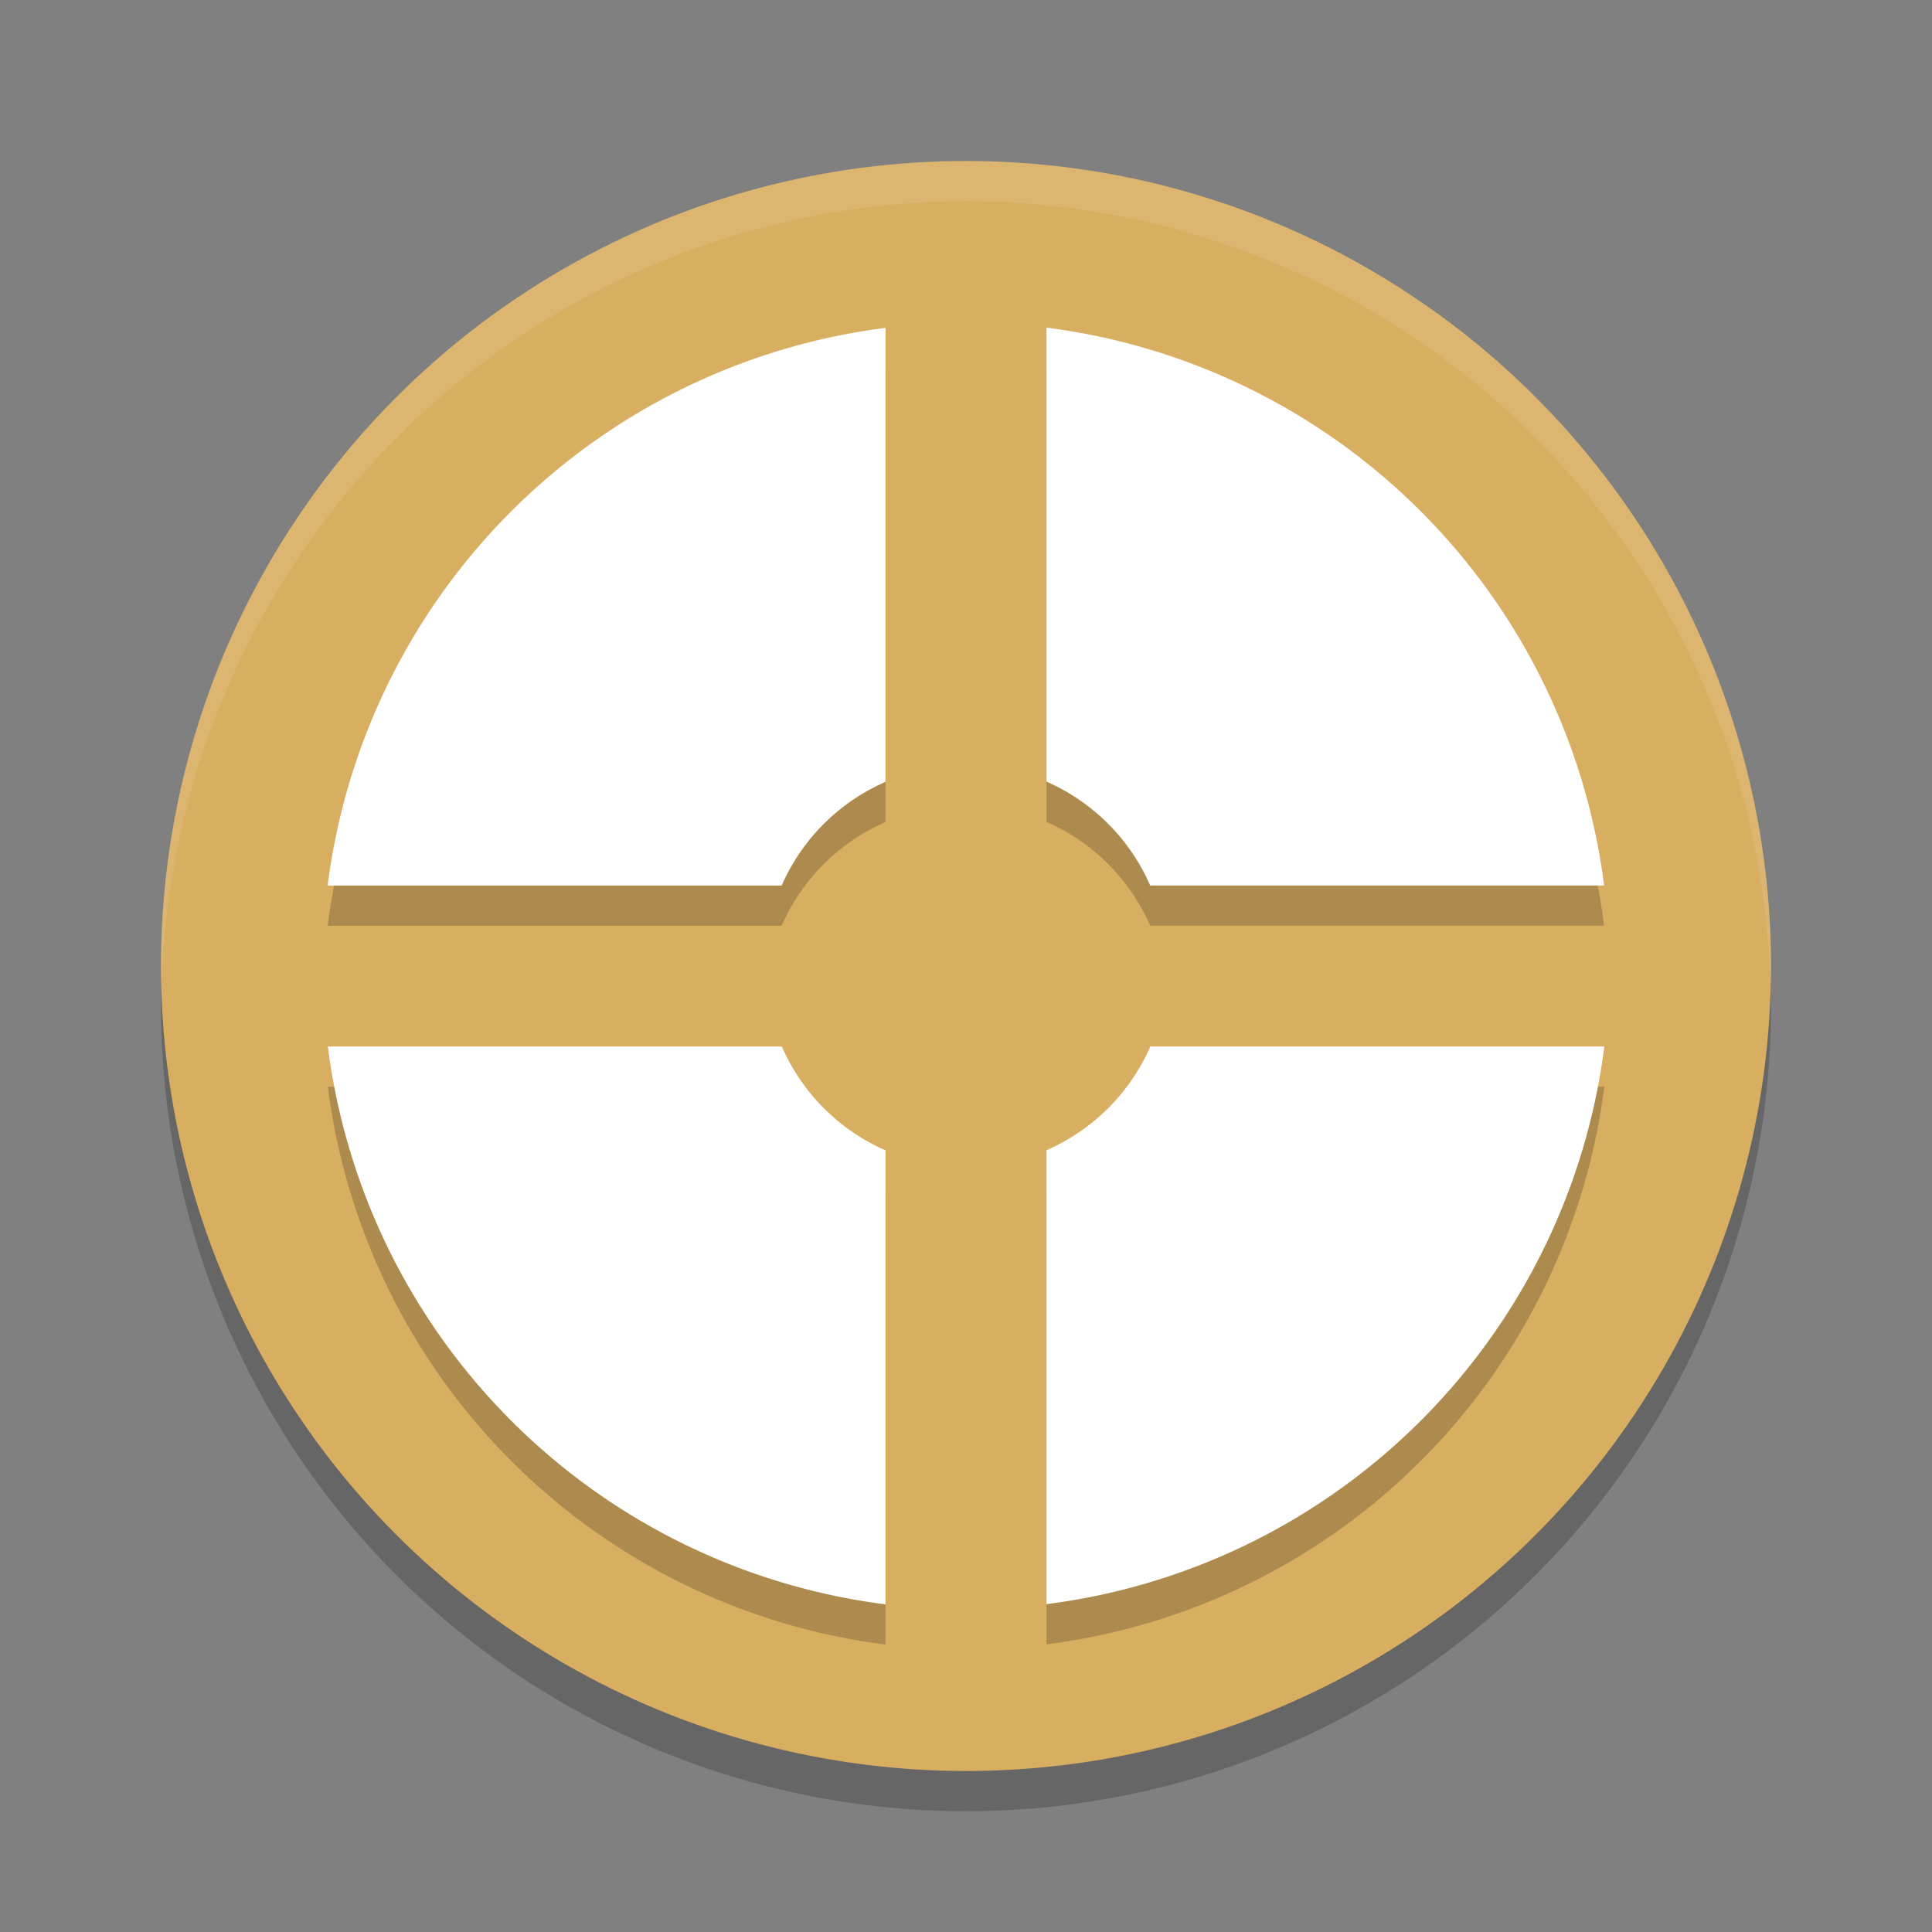 <?xml version="1.0" encoding="UTF-8" standalone="no"?>
<svg
   xmlns:dc="http://purl.org/dc/elements/1.1/"
   xmlns:cc="http://creativecommons.org/ns#"
   xmlns:rdf="http://www.w3.org/1999/02/22-rdf-syntax-ns#"
   xmlns:svg="http://www.w3.org/2000/svg"
   xmlns="http://www.w3.org/2000/svg"
   xmlns:sodipodi="http://sodipodi.sourceforge.net/DTD/sodipodi-0.dtd"
   xmlns:inkscape="http://www.inkscape.org/namespaces/inkscape"
   width="48"
   height="48"
   version="1.1"
   id="svg14"
   sodipodi:docname="team-fortress-classic.svg"
   inkscape:version="0.92.5 (2060ec1f9f, 2020-04-08)">
  <rect width="100%" height="100%" fill="#808080" stroke="none"/>
  <defs
     id="defs18" />
  <sodipodi:namedview
     pagecolor="#ffffff"
     bordercolor="#debc7c"
     borderopacity="1"
     objecttolerance="10"
     gridtolerance="10"
     guidetolerance="10"
     inkscape:pageopacity="0"
     inkscape:pageshadow="2"
     inkscape:window-width="783"
     inkscape:window-height="480"
     id="namedview16"
     showgrid="false"
     inkscape:zoom="4.9166667"
     inkscape:cx="24"
     inkscape:cy="24"
     inkscape:window-x="0"
     inkscape:window-y="28"
     inkscape:window-maximized="0"
     inkscape:current-layer="svg14" />
  <circle
     cx="24"
     cy="25"
     r="20"
     style="opacity:.2"
     id="circle2" />
  <circle
     cx="24"
     cy="24"
     r="20"
     style="fill:#d8ae61;fill-opacity:1"
     id="circle4" />
  <path
     d="M 24,4 A 20,20 0 0 0 4,24 20,20 0 0 0 4.021,24.582 20,20 0 0 1 24,5 20,20 0 0 1 43.979,24.418 20,20 0 0 0 44,24 20,20 0 0 0 24,4 Z"
     style="fill:#ffffff;opacity:.1"
     id="path6" />
  <path
     d="m26 9.14v11.279a5 5 0 0 1 2.576 2.58h11.277a16 16 0 0 0-13.854-13.859zm-4 0.006a16 16 0 0 0-13.859 13.854h11.279a5 5 0 0 1 2.58-2.576zm-13.854 17.854a16 16 0 0 0 13.854 13.859v-11.279a5 5 0 0 1-2.576-2.58zm20.434 0a5 5 0 0 1-2.58 2.576v11.277a16 16 0 0 0 13.859-13.854z"
     style="opacity:.2"
     id="path8" />
  <path
     d="m26 8.141v11.279a5 5 0 0 1 2.576 2.58h11.277a16 16 0 0 0-13.854-13.859zm-4 0.006a16 16 0 0 0-13.859 13.854h11.279a5 5 0 0 1 2.58-2.576v-11.277zm-13.854 17.854a16 16 0 0 0 13.854 13.859v-11.279a5 5 0 0 1-2.576-2.58h-11.277zm20.434 0a5 5 0 0 1-2.58 2.576v11.277a16 16 0 0 0 13.859-13.854h-11.279z"
     style="fill:#ffffff;fill-opacity:1"
     id="path10" />
  <path
     d="m26 8.141v1a16 16 0 0 1 13.676 12.859h0.178a16 16 0 0 0-13.854-13.859zm-4 0.006a16 16 0 0 0-13.859 13.854h0.18a16 16 0 0 1 13.68-12.854v-1zm-13.854 17.854a16 16 0 0 0 0.178 1h11.1a5 5 0 0 0 2.576 2.58v-1a5 5 0 0 1-2.576-2.58h-11.277zm20.434 0a5 5 0 0 1-2.58 2.576v1a5 5 0 0 0 2.58-2.576h11.1a16 16 0 0 0 0.18-1h-11.279z"
     style="fill:#ffffff;opacity:.2"
     id="path12" />
</svg>
